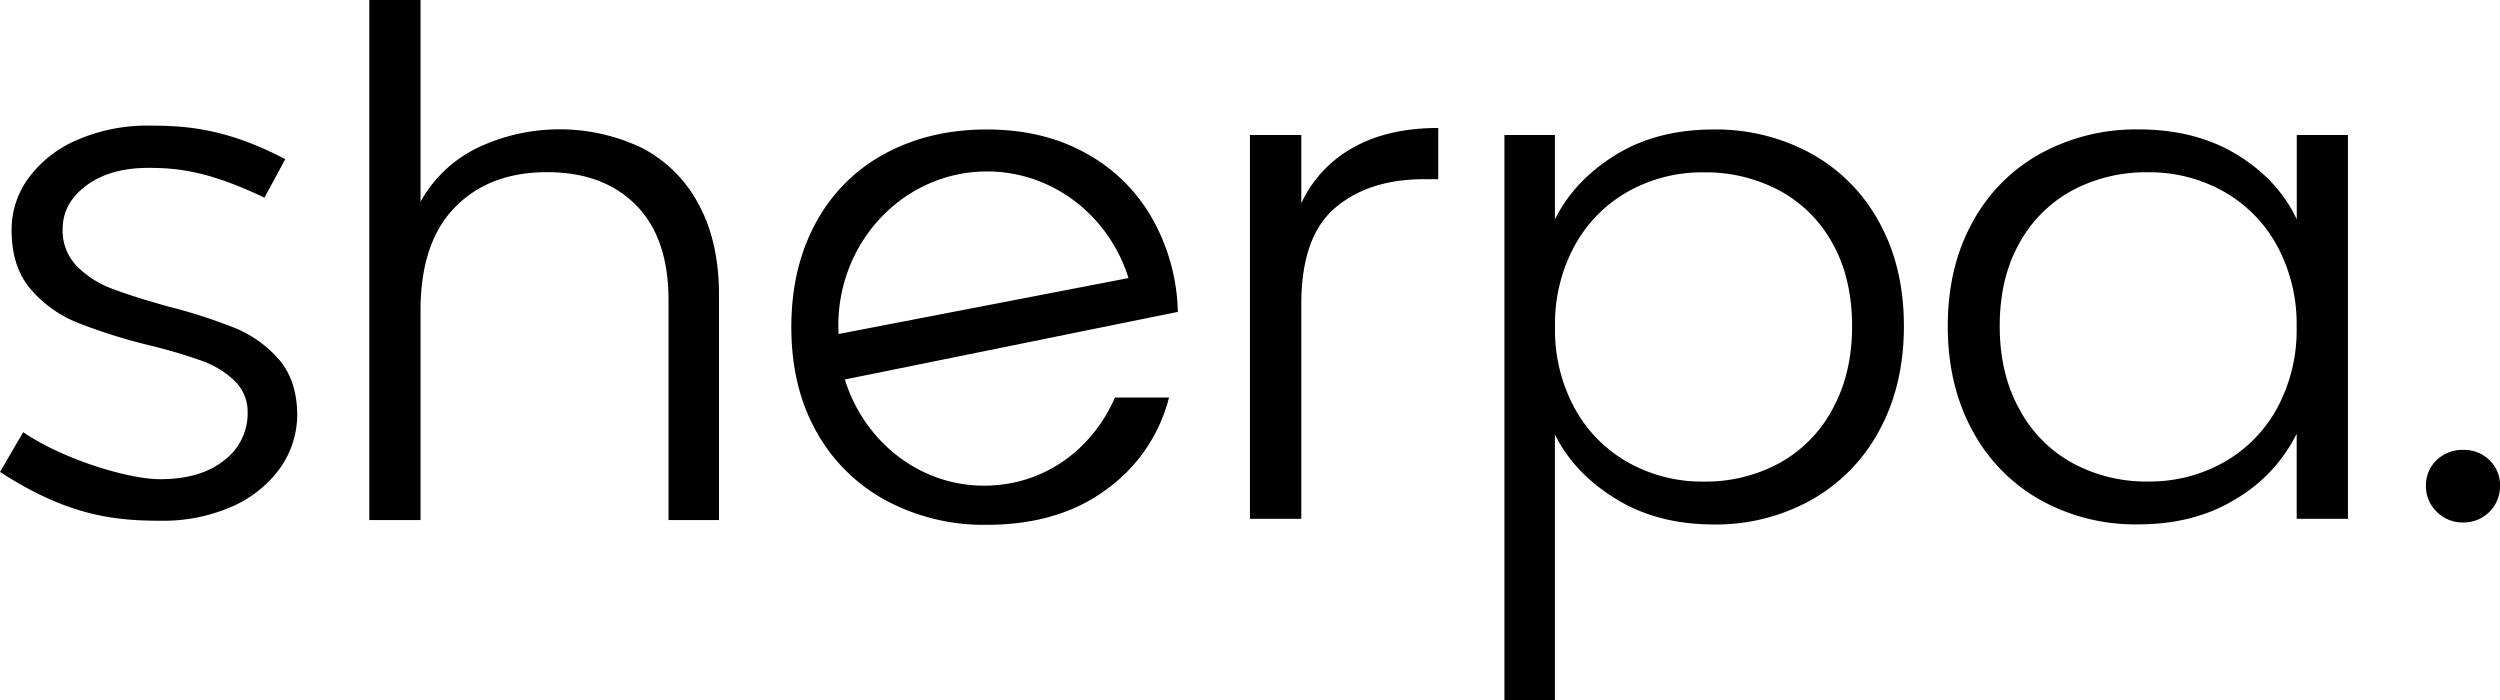 <svg viewBox="0 0 699.3 195.83" xmlns="http://www.w3.org/2000/svg"><path d="m179.36 41.28a53.53 53.53 0 0 0 -46.07.2 36.39 36.39 0 0 0 -15.66 14.94v-56.42h-14.33v145.47h14.33v-58.58q0-19.06 9.62-28.9t25.8-9.83q15.76 0 24.88 9.24t9.07 26.74v61.33h14.12v-62.9q0-15.15-5.83-25.66a37.24 37.24 0 0 0 -15.93-15.63z"/><path d="m364 56.84v-19.07h-14.37v107.34h14.37v-60q0-18.87 9.42-26.93t25-8.06h3.89v-14.32q-14.12 0-23.85 5.51a34.16 34.16 0 0 0 -14.46 15.53z"/><path d="m506.7 43a55.23 55.23 0 0 0 -27.33-6.78q-16 0-27.54 7.17t-16.89 18v-23.62h-14.12v158.06h14.12v-74.31q5.32 10.81 17 18t27.43 7.18a54.56 54.56 0 0 0 27.33-6.88 48.53 48.53 0 0 0 19-19.46q6.85-12.59 6.86-29.1t-6.86-29a48 48 0 0 0 -19-19.26zm5.94 71.36a37.32 37.32 0 0 1 -14.84 15.14 43.3 43.3 0 0 1 -21.3 5.21 42.32 42.32 0 0 1 -21-5.31 38.58 38.58 0 0 1 -15-15.14 45.77 45.77 0 0 1 -5.53-22.8 45.83 45.83 0 0 1 5.53-22.81 38.62 38.62 0 0 1 15-15.13 42.32 42.32 0 0 1 21-5.31 43.91 43.91 0 0 1 21.3 5.11 37.05 37.05 0 0 1 14.84 14.84q5.42 9.74 5.43 23.1 0 13.15-5.43 23.08z"/><path d="m642.45 61.36q-5.13-11-16.69-18.08t-27.54-7.08a55.64 55.64 0 0 0 -27.53 6.8 47.93 47.93 0 0 0 -19 19.27q-6.87 12.48-6.86 29t6.86 29.1a48.47 48.47 0 0 0 19 19.46 54.53 54.53 0 0 0 27.31 6.85q16 0 27.53-7.18a43.74 43.74 0 0 0 16.9-18.18v23.79h14.33v-107.34h-14.31zm-5.53 52.88a38.58 38.58 0 0 1 -15 15.14 42.36 42.36 0 0 1 -21 5.31 43.29 43.29 0 0 1 -21.29-5.21 37.2 37.2 0 0 1 -14.84-15.14q-5.43-9.93-5.43-23.1 0-13.36 5.43-23.1a36.93 36.93 0 0 1 14.8-14.84 43.89 43.89 0 0 1 21.29-5.11 42.36 42.36 0 0 1 21 5.31 38.62 38.62 0 0 1 15 15.13 45.83 45.83 0 0 1 5.53 22.81 45.77 45.77 0 0 1 -5.49 22.8z"/><path d="m696.33 128.69a10.1 10.1 0 0 0 -7.27-2.85 10.36 10.36 0 0 0 -7.47 2.85 9.54 9.54 0 0 0 -3 7.18 9.83 9.83 0 0 0 3 7.27 10.15 10.15 0 0 0 7.47 3 10.11 10.11 0 0 0 10.24-10.22 9.54 9.54 0 0 0 -2.97-7.23z"/><path d="m65.83 91.79a150.69 150.69 0 0 0 -18.92-6.09q-9.85-2.76-15.7-5a27.07 27.07 0 0 1 -9.76-6.3 14.2 14.2 0 0 1 -3.92-10.33q0-7.27 6.64-12.19t17.31-4.92c8.05 0 16.76.81 32.49 8.33l5.83-10.77c-16.25-8.52-27.52-9.38-37.92-9.38a49.07 49.07 0 0 0 -20.12 3.93 32.86 32.86 0 0 0 -13.69 10.62 24.37 24.37 0 0 0 -4.83 14.56c0 7 1.78 12.49 5.33 16.63a33.9 33.9 0 0 0 13 9.34 154.08 154.08 0 0 0 19.92 6.3 146.87 146.87 0 0 1 15 4.42 25.9 25.9 0 0 1 9.16 5.61 12.13 12.13 0 0 1 3.62 9 16.34 16.34 0 0 1 -6.54 13.18q-6.54 5.31-18 5.31c-8.73 0-27.09-5.52-38.24-13.15l-6.49 11.11c19 12.37 32.29 13.66 44.9 13.66a47.72 47.72 0 0 0 19.92-3.93 32.75 32.75 0 0 0 13.49-10.73 26 26 0 0 0 4.83-15.44q-.21-9.45-5.24-15.15a32.86 32.86 0 0 0 -12.07-8.62z"/><path d="m322.18 60.91a47.16 47.16 0 0 0 -18.36-18q-11.92-6.69-27.82-6.69t-28.34 6.69a47.3 47.3 0 0 0 -19.38 19.28q-6.93 12.6-6.93 29.32t7 29.22a48.77 48.77 0 0 0 19.49 19.27 57.82 57.82 0 0 0 28.16 6.8q20.19 0 33.55-9.94a45.42 45.42 0 0 0 17.45-25.67h-15.12c-6.48 14.83-20.13 24.66-36.64 24.66-18.16 0-33.56-12.45-38.92-29.7l93.14-18.91a55.4 55.4 0 0 0 -7.28-26.33zm-87.62 32.52c0-.79-.06-1.58-.06-2.38 0-23.8 18.62-43.09 41.59-43.09 18.5 0 34.18 12.51 39.58 29.82z"/></svg>